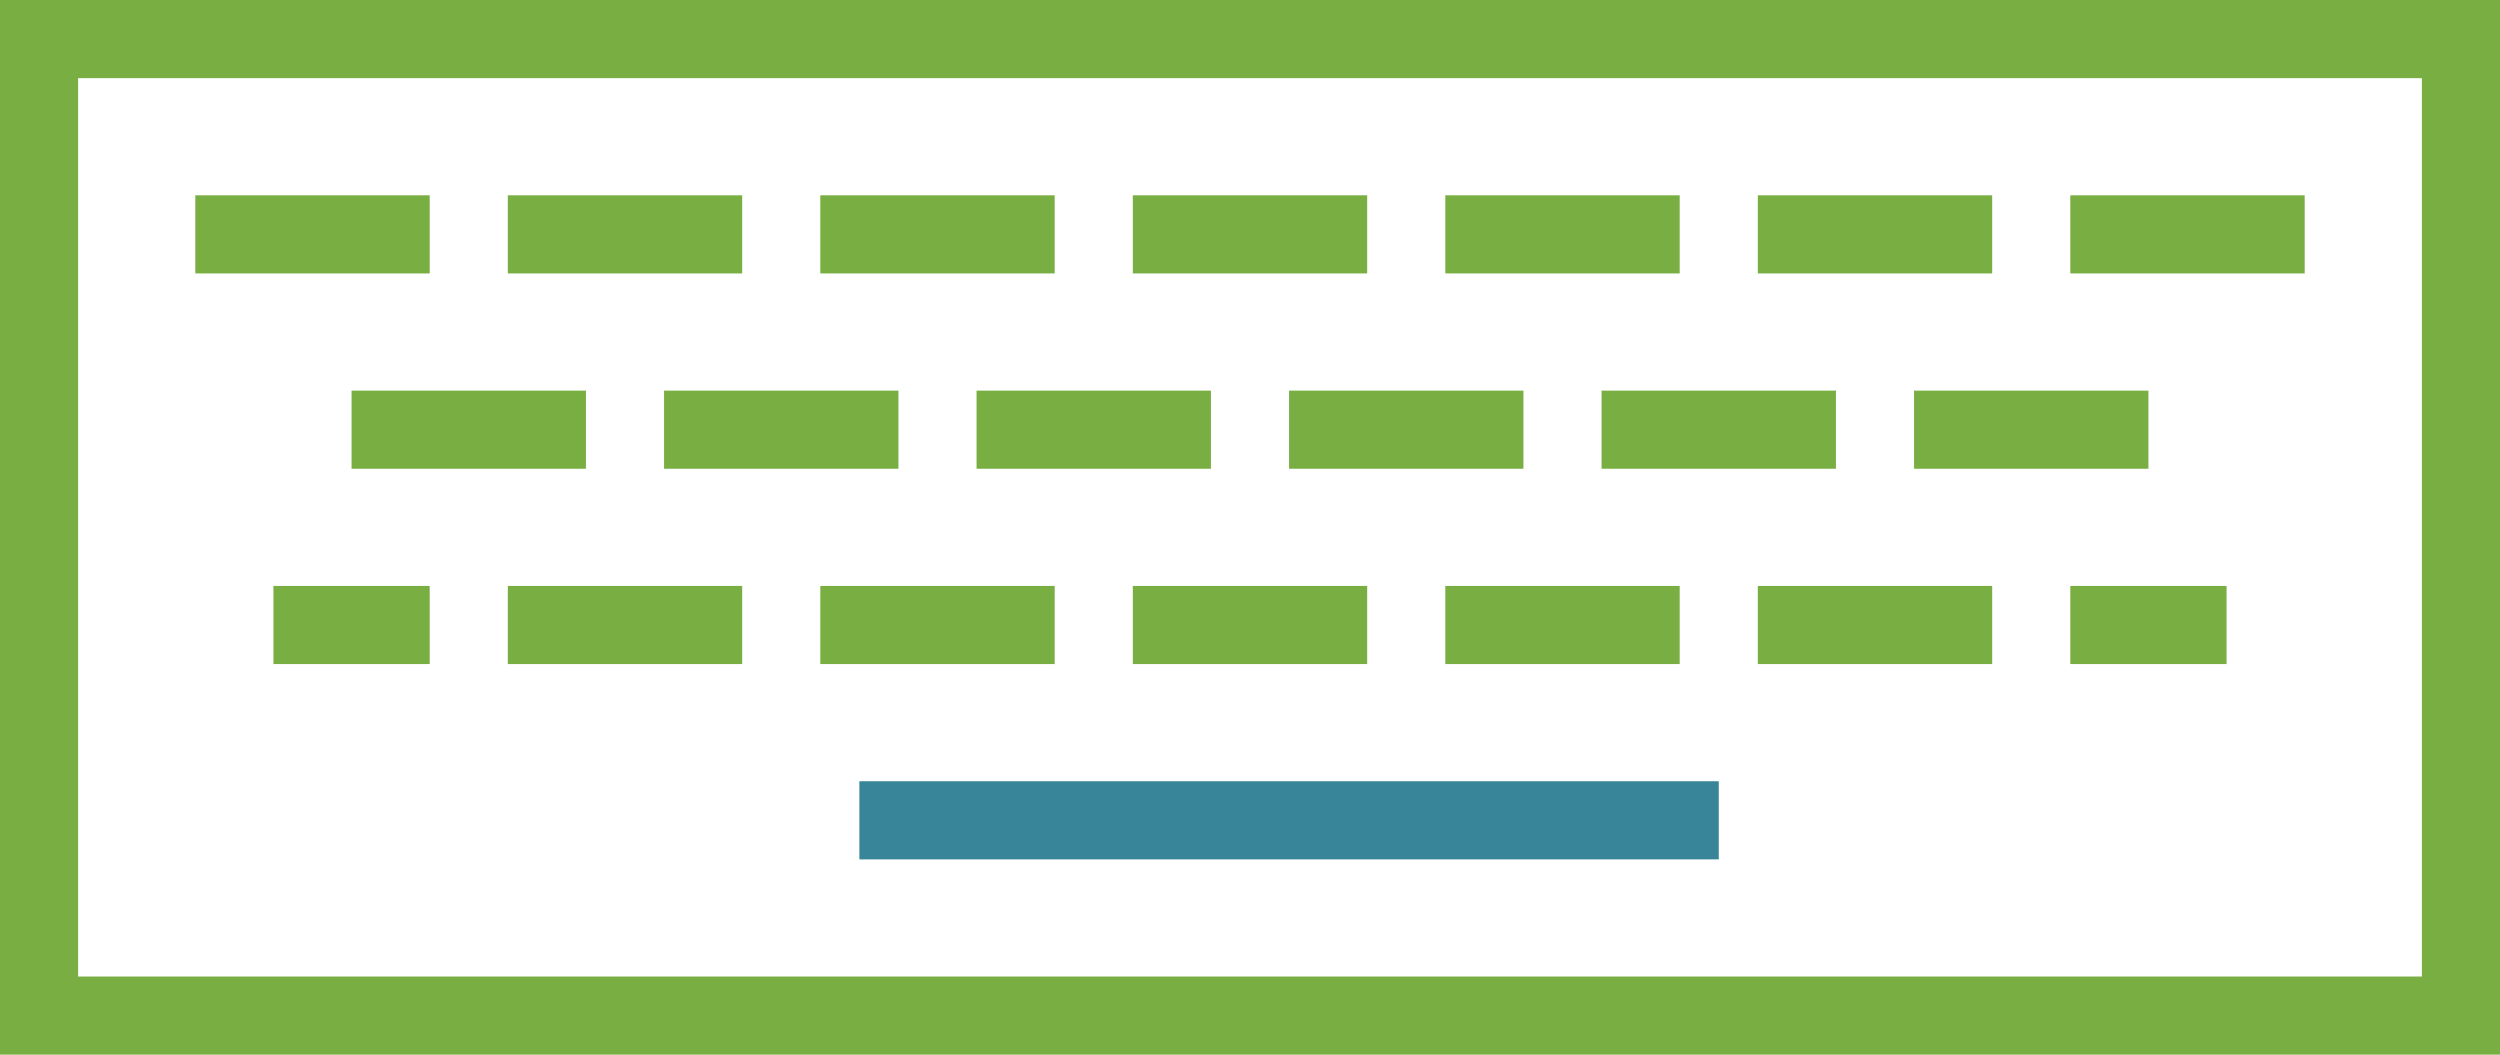 <!--?xml version="1.0" encoding="UTF-8" standalone="no"?-->
<svg width="64px" height="27px" viewBox="0 0 64 27" version="1.1" xmlns="http://www.w3.org/2000/svg" xmlns:xlink="http://www.w3.org/1999/xlink" class="si-duo-keyboard">
    <!-- Generator: Sketch 3.0.3 (7891) - http://www.bohemiancoding.com/sketch -->
    <title class="">Keyboard</title>
    
    <defs class=""></defs>
    <g id="Page-1" stroke="none" stroke-width="1" fill="none" fill-rule="evenodd" class="">
        <g id="Keyboard" transform="translate(1, 1)" stroke-width="2" class="">
            <rect id="Rectangle-path" stroke="#78ae42" x="0" y="0" width="62" height="25" class="si-duo-keyboard-board si-duo-keyboard-stroke si-duo-keyboard-base si-duo-stroke si-duo-base" style=""></rect>
            <path d="M21,20 L43,20" id="Shape" stroke="rgb(56, 132, 152)" class="si-duo-keyboard-keyboard si-duo-keyboard-stroke si-duo-keyboard-accent si-duo-stroke si-duo-accent" style=""></path>
            <path d="M4,5 L10,5" id="Shape" stroke="#78ae42" class="si-duo-keyboard-keyboard si-duo-keyboard-stroke si-duo-keyboard-base si-duo-stroke si-duo-base" style=""></path>
            <path d="M12,5 L18,5" id="Shape" stroke="#78ae42" class="si-duo-keyboard-keyboard si-duo-keyboard-stroke si-duo-keyboard-base si-duo-stroke si-duo-base" style=""></path>
            <path d="M20,5 L26,5" id="Shape" stroke="#78ae42" class="si-duo-keyboard-keyboard si-duo-keyboard-stroke si-duo-keyboard-base si-duo-stroke si-duo-base" style=""></path>
            <path d="M28,5 L34,5" id="Shape" stroke="#78ae42" class="si-duo-keyboard-keyboard si-duo-keyboard-stroke si-duo-keyboard-base si-duo-stroke si-duo-base" style=""></path>
            <path d="M36,5 L42,5" id="Shape" stroke="#78ae42" class="si-duo-keyboard-keyboard si-duo-keyboard-stroke si-duo-keyboard-base si-duo-stroke si-duo-base" style=""></path>
            <path d="M44,5 L50,5" id="Shape" stroke="#78ae42" class="si-duo-keyboard-keyboard si-duo-keyboard-stroke si-duo-keyboard-base si-duo-stroke si-duo-base" style=""></path>
            <path d="M52,5 L58,5" id="Shape" stroke="#78ae42" class="si-duo-keyboard-keyboard si-duo-keyboard-stroke si-duo-keyboard-base si-duo-stroke si-duo-base" style=""></path>
            <path d="M6,15 L10,15" id="Shape" stroke="#78ae42" class="si-duo-keyboard-keyboard si-duo-keyboard-stroke si-duo-keyboard-base si-duo-stroke si-duo-base" style=""></path>
            <path d="M12,15 L18,15" id="Shape" stroke="#78ae42" class="si-duo-keyboard-keyboard si-duo-keyboard-stroke si-duo-keyboard-base si-duo-stroke si-duo-base" style=""></path>
            <path d="M20,15 L26,15" id="Shape" stroke="#78ae42" class="si-duo-keyboard-keyboard si-duo-keyboard-stroke si-duo-keyboard-base si-duo-stroke si-duo-base" style=""></path>
            <path d="M28,15 L34,15" id="Shape" stroke="#78ae42" class="si-duo-keyboard-keyboard si-duo-keyboard-stroke si-duo-keyboard-base si-duo-stroke si-duo-base" style=""></path>
            <path d="M36,15 L42,15" id="Shape" stroke="#78ae42" class="si-duo-keyboard-keyboard si-duo-keyboard-stroke si-duo-keyboard-base si-duo-stroke si-duo-base" style=""></path>
            <path d="M44,15 L50,15" id="Shape" stroke="#78ae42" class="si-duo-keyboard-keyboard si-duo-keyboard-stroke si-duo-keyboard-base si-duo-stroke si-duo-base" style=""></path>
            <path d="M52,15 L56,15" id="Shape" stroke="#78ae42" class="si-duo-keyboard-keyboard si-duo-keyboard-stroke si-duo-keyboard-base si-duo-stroke si-duo-base" style=""></path>
            <path d="M8,10 L14,10" id="Shape" stroke="#78ae42" class="si-duo-keyboard-keyboard si-duo-keyboard-stroke si-duo-keyboard-base si-duo-stroke si-duo-base" style=""></path>
            <path d="M16,10 L22,10" id="Shape" stroke="#78ae42" class="si-duo-keyboard-keyboard si-duo-keyboard-stroke si-duo-keyboard-base si-duo-stroke si-duo-base" style=""></path>
            <path d="M24,10 L30,10" id="Shape" stroke="#78ae42" class="si-duo-keyboard-keyboard si-duo-keyboard-stroke si-duo-keyboard-base si-duo-stroke si-duo-base" style=""></path>
            <path d="M32,10 L38,10" id="Shape" stroke="#78ae42" class="si-duo-keyboard-keyboard si-duo-keyboard-stroke si-duo-keyboard-base si-duo-stroke si-duo-base" style=""></path>
            <path d="M40,10 L46,10" id="Shape" stroke="#78ae42" class="si-duo-keyboard-keyboard si-duo-keyboard-stroke si-duo-keyboard-base si-duo-stroke si-duo-base" style=""></path>
            <path d="M48,10 L54,10" id="Shape" stroke="#78ae42" class="si-duo-keyboard-keyboard si-duo-keyboard-stroke si-duo-keyboard-base si-duo-stroke si-duo-base" style=""></path>
        </g>
    </g>
</svg>